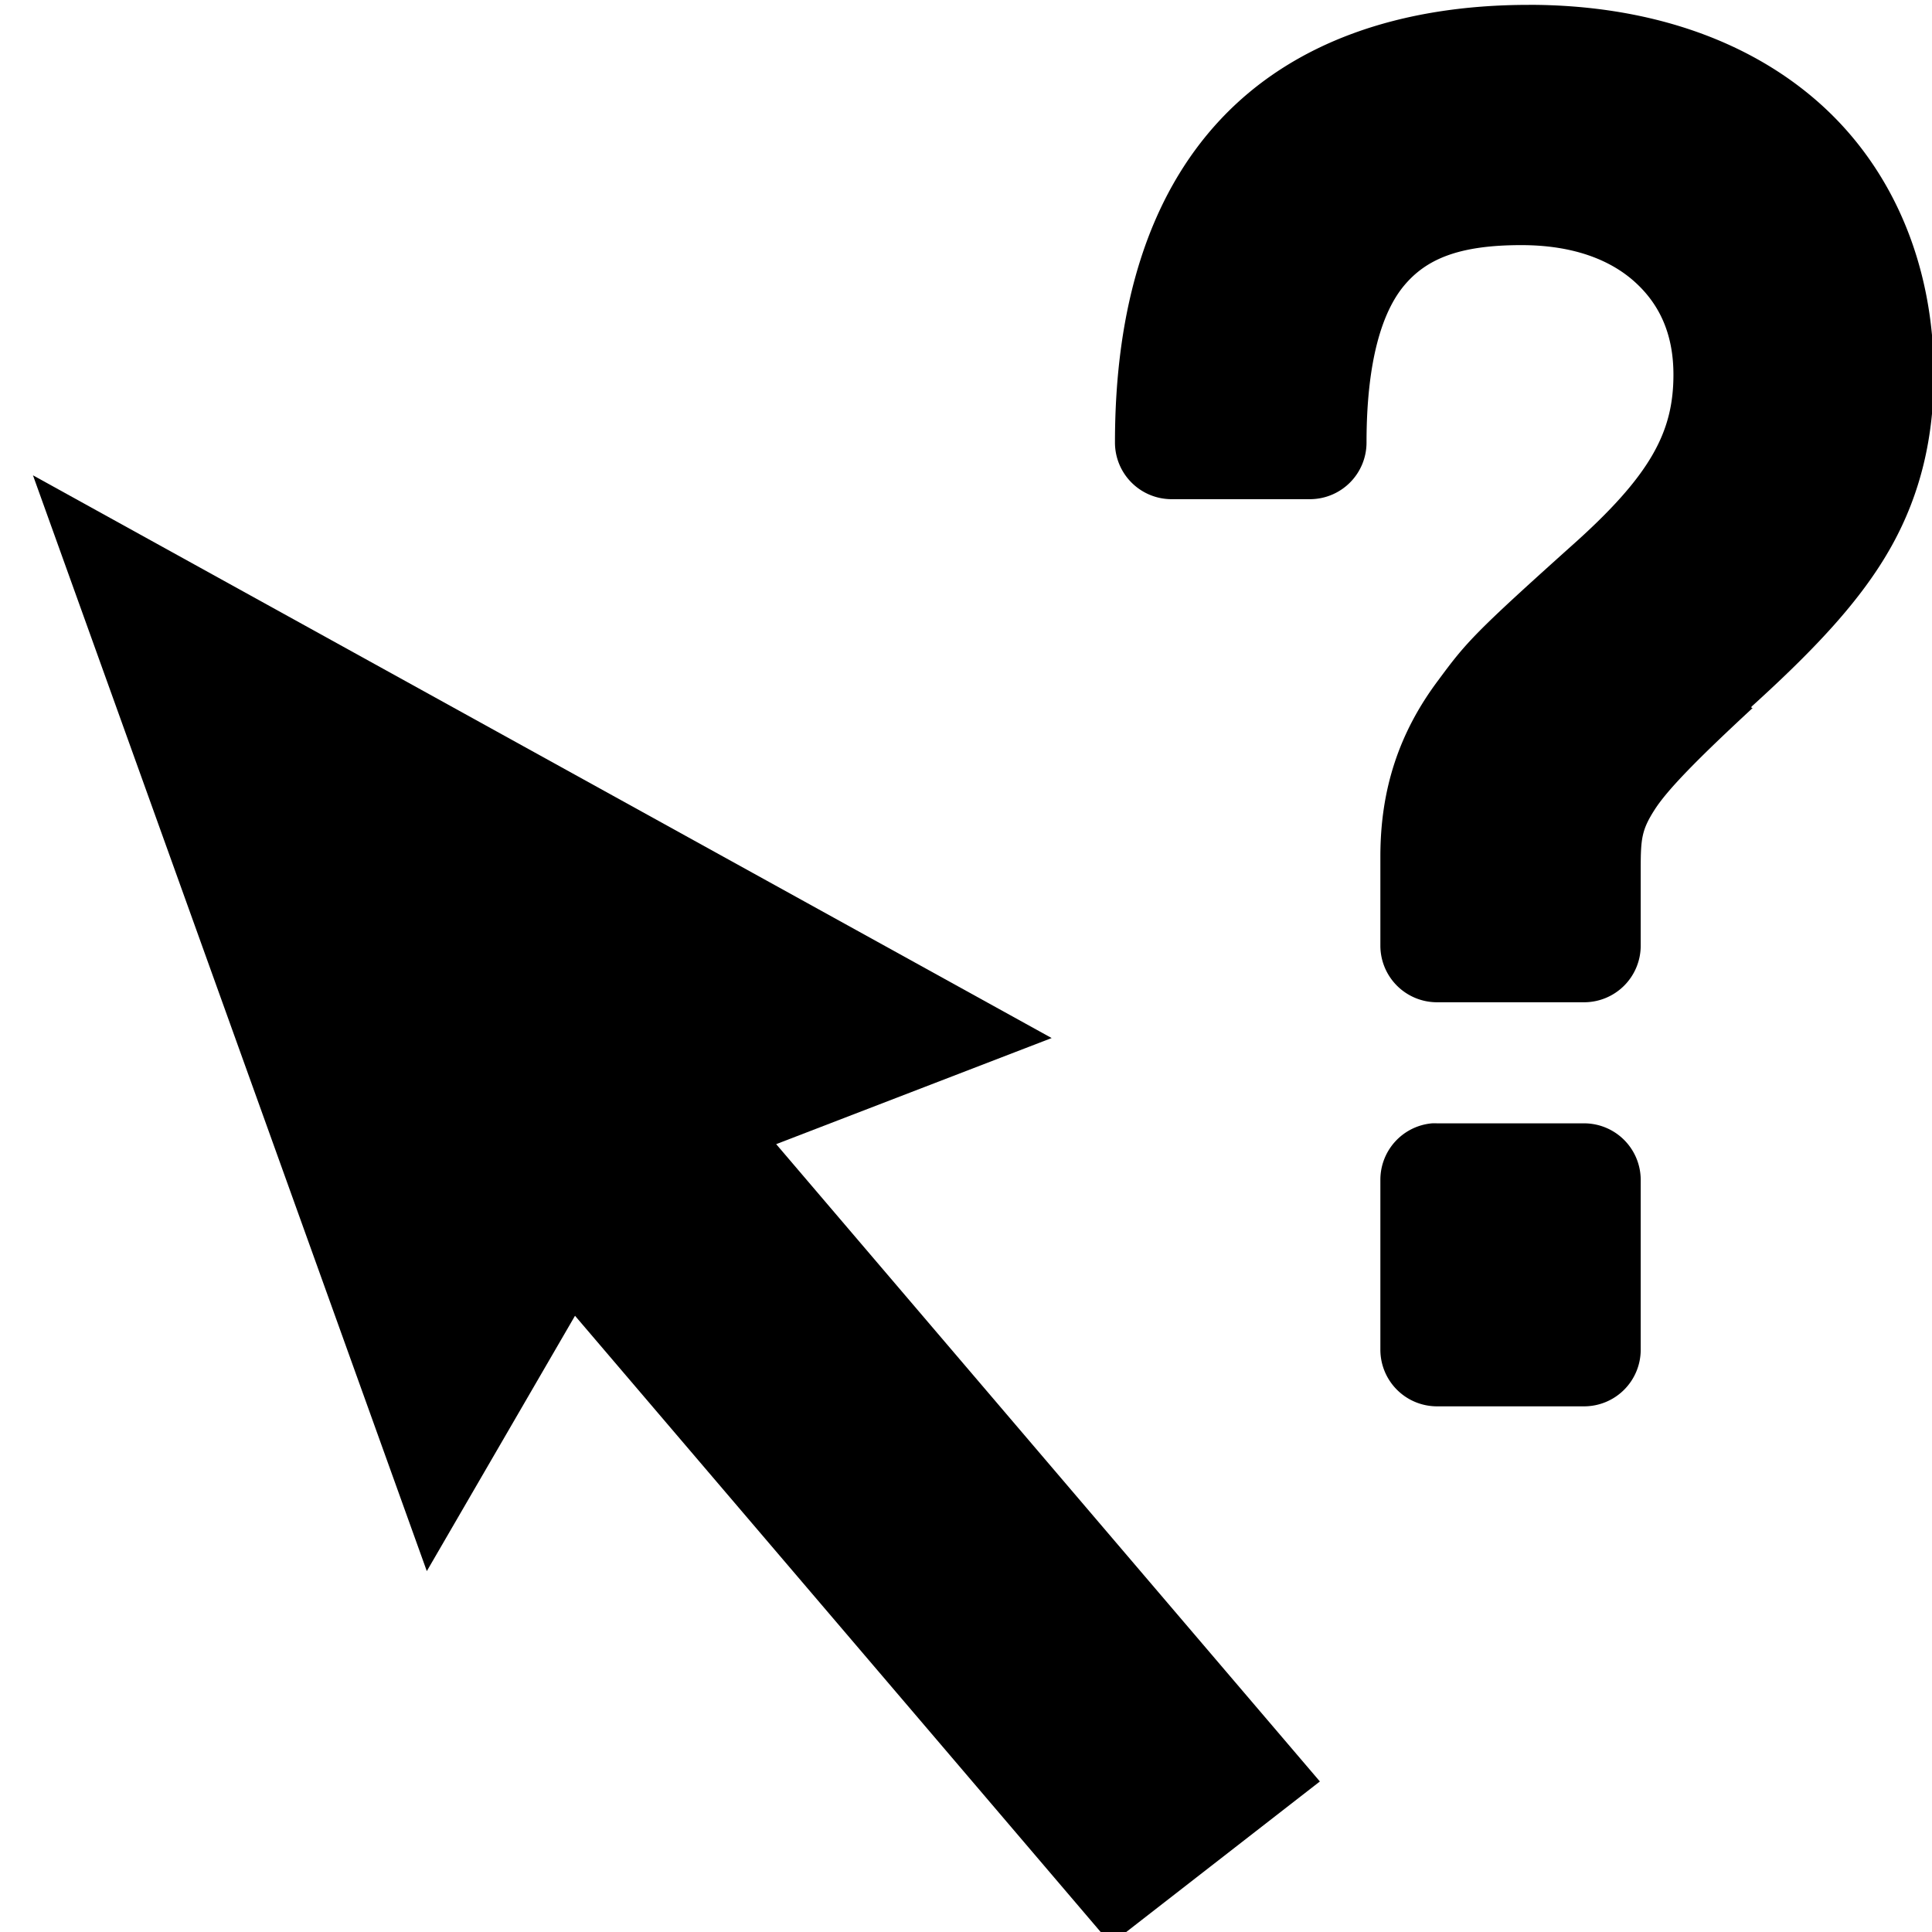 <?xml version="1.0" encoding="UTF-8" standalone="no"?>
<svg
   xmlns:dc="http://purl.org/dc/elements/1.1/"
   xmlns:cc="http://creativecommons.org/ns#"
   xmlns:rdf="http://www.w3.org/1999/02/22-rdf-syntax-ns#"
   xmlns:svg="http://www.w3.org/2000/svg"
   xmlns="http://www.w3.org/2000/svg"
   xmlns:sodipodi="http://sodipodi.sourceforge.net/DTD/sodipodi-0.dtd"
   xmlns:inkscape="http://www.inkscape.org/namespaces/inkscape"
   width="48"
   height="48"
   id="svg2985"
   version="1.1"
   inkscape:version="0.48.5 r10040"
   sodipodi:docname="cursor-question.svg">
  <defs
     id="defs2993" />
  <sodipodi:namedview
     pagecolor="#ffffff"
     bordercolor="#666666"
     borderopacity="1"
     objecttolerance="10"
     gridtolerance="10"
     guidetolerance="10"
     inkscape:pageopacity="0"
     inkscape:pageshadow="2"
     inkscape:window-width="1631"
     inkscape:window-height="1003"
     id="namedview2991"
     showgrid="false"
     inkscape:zoom="7.2032782"
     inkscape:cx="33.738357"
     inkscape:cy="45.51629"
     inkscape:window-x="0"
     inkscape:window-y="0"
     inkscape:window-maximized="0"
     inkscape:current-layer="svg2985" />
  <path
     d="m 0.819,11.809 9.785,27.225 3.682,-6.344 9.08,10.643 4.233,4.964 5.193,-4.037 -4.707,-5.517 -8.801,-10.317 6.844,-2.636 z"
     id="path2987"
     inkscape:connector-curvature="0" />
  <path
     style="font-size:40.578px;font-weight:400;letter-spacing:0;word-spacing:0;stroke:none;font-family:helvetica;-inkscape-font-specification:helvetica"
     d="m 37.982,0.121 c -3.18,0 -5.853,0.922 -7.656,2.844 -1.803,1.922 -2.625,4.679 -2.625,8.031 a 1.407,1.407 0 0 0 1.406,1.406 l 3.438,0 a 1.407,1.407 0 0 0 1.406,-1.406 c 0,-2.038 0.393,-3.257 0.938,-3.906 0.545,-0.649 1.346,-1 2.906,-1 1.282,0 2.203,0.361 2.812,0.906 0.609,0.545 0.969,1.284 0.969,2.312 0,1.424 -0.557,2.502 -2.562,4.281 -2.395,2.15 -2.591,2.377 -3.281,3.312 -0.98,1.305 -1.438,2.72 -1.438,4.375 l 0,2.219 a 1.407,1.407 0 0 0 1.406,1.406 l 3.656,0 a 1.407,1.407 0 0 0 1.406,-1.406 l 0,-1.906 c 0,-0.749 0.023,-0.967 0.344,-1.469 0.32,-0.502 1.078,-1.272 2.438,-2.531 l -0.031,0 0,-0.031 c 1.567,-1.422 2.721,-2.636 3.469,-3.969 0.751,-1.339 1.062,-2.763 1.062,-4.281 0,-2.708 -1.003,-5.093 -2.812,-6.719 -1.809,-1.625 -4.343,-2.469 -7.25,-2.469 z"
     id="path3774" />
  <path
     style="font-size:40.578px;font-weight:400;letter-spacing:0;word-spacing:0;stroke:none;font-family:helvetica;-inkscape-font-specification:helvetica"
     d="m 35.576,27.909 a 1.407,1.407 0 0 0 -1.281,1.406 l 0,4.219 a 1.407,1.407 0 0 0 1.406,1.406 l 3.656,0 a 1.407,1.407 0 0 0 1.406,-1.406 l 0,-4.219 a 1.407,1.407 0 0 0 -1.406,-1.406 l -3.656,0 a 1.407,1.407 0 0 0 -0.125,0 z"
     id="path3769"
     inkscape:connector-curvature="0" />
</svg>
